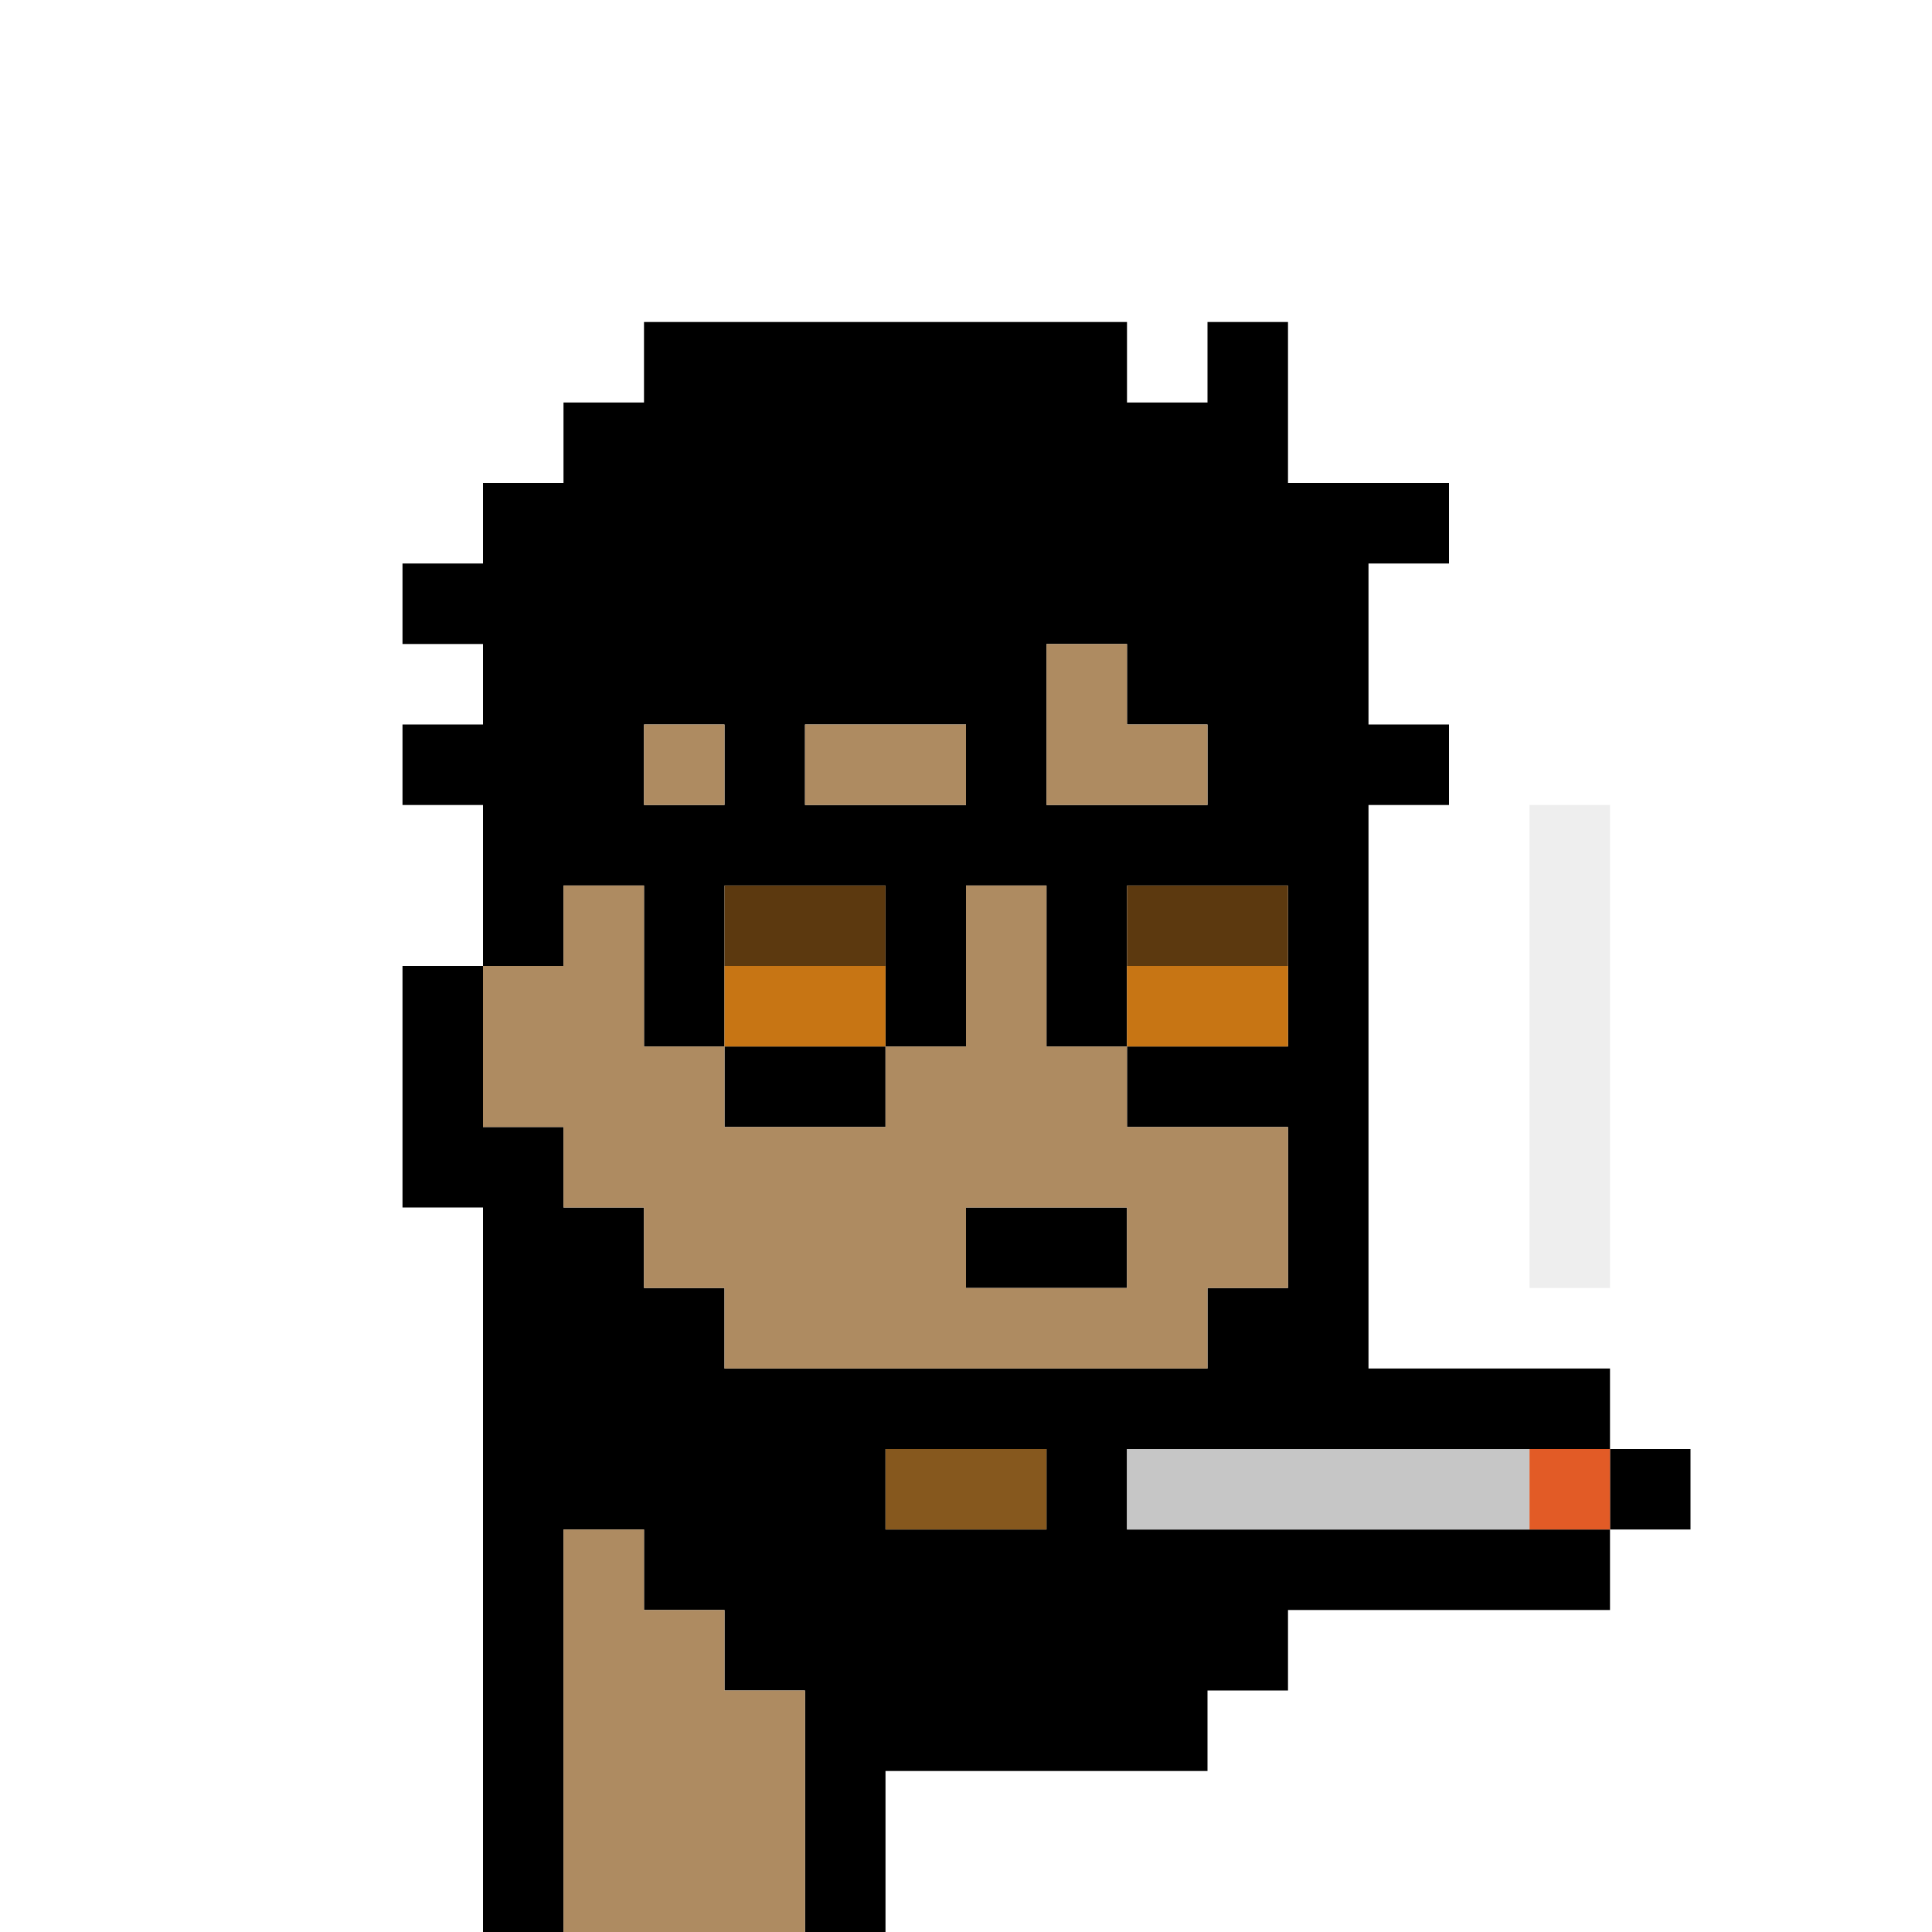 <?xml version="1.0" encoding="UTF-8" standalone="no"?>
<!DOCTYPE svg PUBLIC "-//W3C//DTD SVG 1.1//EN" 
  "http://www.w3.org/Graphics/SVG/1.1/DTD/svg11.dtd">
<svg width="24" height="24"
     xmlns="http://www.w3.org/2000/svg" version="1.1">
 <path d="  M 24,0  L 0,0  L 0,24  L 6,24  L 6,15  L 5,15  L 5,12  L 6,12  L 6,10  L 5,10  L 5,9  L 6,9  L 6,8  L 5,8  L 5,7  L 6,7  L 6,6  L 7,6  L 7,5  L 8,5  L 8,4  L 14,4  L 14,5  L 15,5  L 15,4  L 16,4  L 16,6  L 18,6  L 18,7  L 17,7  L 17,9  L 18,9  L 18,10  L 17,10  L 17,17  L 20,17  L 20,18  L 21,18  L 21,19  L 20,19  L 20,20  L 16,20  L 16,21  L 15,21  L 15,22  L 11,22  L 11,24  L 24,24  Z  M 19,10  L 20,10  L 20,16  L 19,16  Z  " style="fill:rgb(0, 0, 0); fill-opacity:0.000; stroke:none;" />
 <path d="  M 7,19  L 8,19  L 8,20  L 9,20  L 9,21  L 10,21  L 10,24  L 11,24  L 11,22  L 15,22  L 15,21  L 16,21  L 16,20  L 20,20  L 20,19  L 14,19  L 14,18  L 20,18  L 20,17  L 17,17  L 17,10  L 18,10  L 18,9  L 17,9  L 17,7  L 18,7  L 18,6  L 16,6  L 16,4  L 15,4  L 15,5  L 14,5  L 14,4  L 8,4  L 8,5  L 7,5  L 7,6  L 6,6  L 6,7  L 5,7  L 5,8  L 6,8  L 6,9  L 5,9  L 5,10  L 6,10  L 6,12  L 5,12  L 5,15  L 6,15  L 6,24  L 7,24  Z  M 16,16  L 15,16  L 15,17  L 9,17  L 9,16  L 8,16  L 8,15  L 7,15  L 7,14  L 6,14  L 6,12  L 7,12  L 7,11  L 8,11  L 8,13  L 9,13  L 9,11  L 11,11  L 11,13  L 12,13  L 12,11  L 13,11  L 13,13  L 14,13  L 14,14  L 16,14  Z  M 11,19  L 11,18  L 13,18  L 13,19  Z  M 14,9  L 15,9  L 15,10  L 13,10  L 13,8  L 14,8  Z  M 14,13  L 14,11  L 16,11  L 16,13  Z  M 9,10  L 8,10  L 8,9  L 9,9  Z  M 12,9  L 12,10  L 10,10  L 10,9  Z  " style="fill:rgb(0, 0, 0); fill-opacity:1.000; stroke:none;" />
 <path d="  M 9,13  L 9,14  L 11,14  L 11,13  Z  " style="fill:rgb(0, 0, 0); fill-opacity:1.000; stroke:none;" />
 <path d="  M 12,15  L 12,16  L 14,16  L 14,15  Z  " style="fill:rgb(0, 0, 0); fill-opacity:1.000; stroke:none;" />
 <path d="  M 21,19  L 21,18  L 20,18  L 20,19  Z  " style="fill:rgb(0, 0, 0); fill-opacity:1.000; stroke:none;" />
 <path d="  M 15,17  L 15,16  L 16,16  L 16,14  L 14,14  L 14,13  L 13,13  L 13,11  L 12,11  L 12,13  L 11,13  L 11,14  L 9,14  L 9,13  L 8,13  L 8,11  L 7,11  L 7,12  L 6,12  L 6,14  L 7,14  L 7,15  L 8,15  L 8,16  L 9,16  L 9,17  Z  M 12,15  L 14,15  L 14,16  L 12,16  Z  " style="fill:rgb(174, 139, 97); fill-opacity:1.000; stroke:none;" />
 <path d="  M 7,24  L 10,24  L 10,21  L 9,21  L 9,20  L 8,20  L 8,19  L 7,19  Z  " style="fill:rgb(174, 139, 97); fill-opacity:1.000; stroke:none;" />
 <path d="  M 9,10  L 9,9  L 8,9  L 8,10  Z  " style="fill:rgb(174, 139, 97); fill-opacity:1.000; stroke:none;" />
 <path d="  M 10,9  L 10,10  L 12,10  L 12,9  Z  " style="fill:rgb(174, 139, 97); fill-opacity:1.000; stroke:none;" />
 <path d="  M 13,10  L 15,10  L 15,9  L 14,9  L 14,8  L 13,8  Z  " style="fill:rgb(174, 139, 97); fill-opacity:1.000; stroke:none;" />
 <path d="  M 9,11  L 9,12  L 11,12  L 11,11  Z  " style="fill:rgb(92, 57, 15); fill-opacity:1.000; stroke:none;" />
 <path d="  M 14,11  L 14,12  L 16,12  L 16,11  Z  " style="fill:rgb(92, 57, 15); fill-opacity:1.000; stroke:none;" />
 <path d="  M 9,12  L 9,13  L 11,13  L 11,12  Z  " style="fill:rgb(199, 117, 20); fill-opacity:1.000; stroke:none;" />
 <path d="  M 14,12  L 14,13  L 16,13  L 16,12  Z  " style="fill:rgb(199, 117, 20); fill-opacity:1.000; stroke:none;" />
 <path d="  M 11,18  L 11,19  L 13,19  L 13,18  Z  " style="fill:rgb(134, 88, 30); fill-opacity:1.000; stroke:none;" />
 <path d="  M 14,18  L 14,19  L 19,19  L 19,18  Z  " style="fill:rgb(198, 198, 198); fill-opacity:1.000; stroke:none;" />
 <path d="  M 19,16  L 20,16  L 20,10  L 19,10  Z  " style="fill:rgb(221, 221, 221); fill-opacity:0.502; stroke:none;" />
 <path d="  M 19,19  L 20,19  L 20,18  L 19,18  Z  " style="fill:rgb(226, 91, 38); fill-opacity:1.000; stroke:none;" />
</svg>
